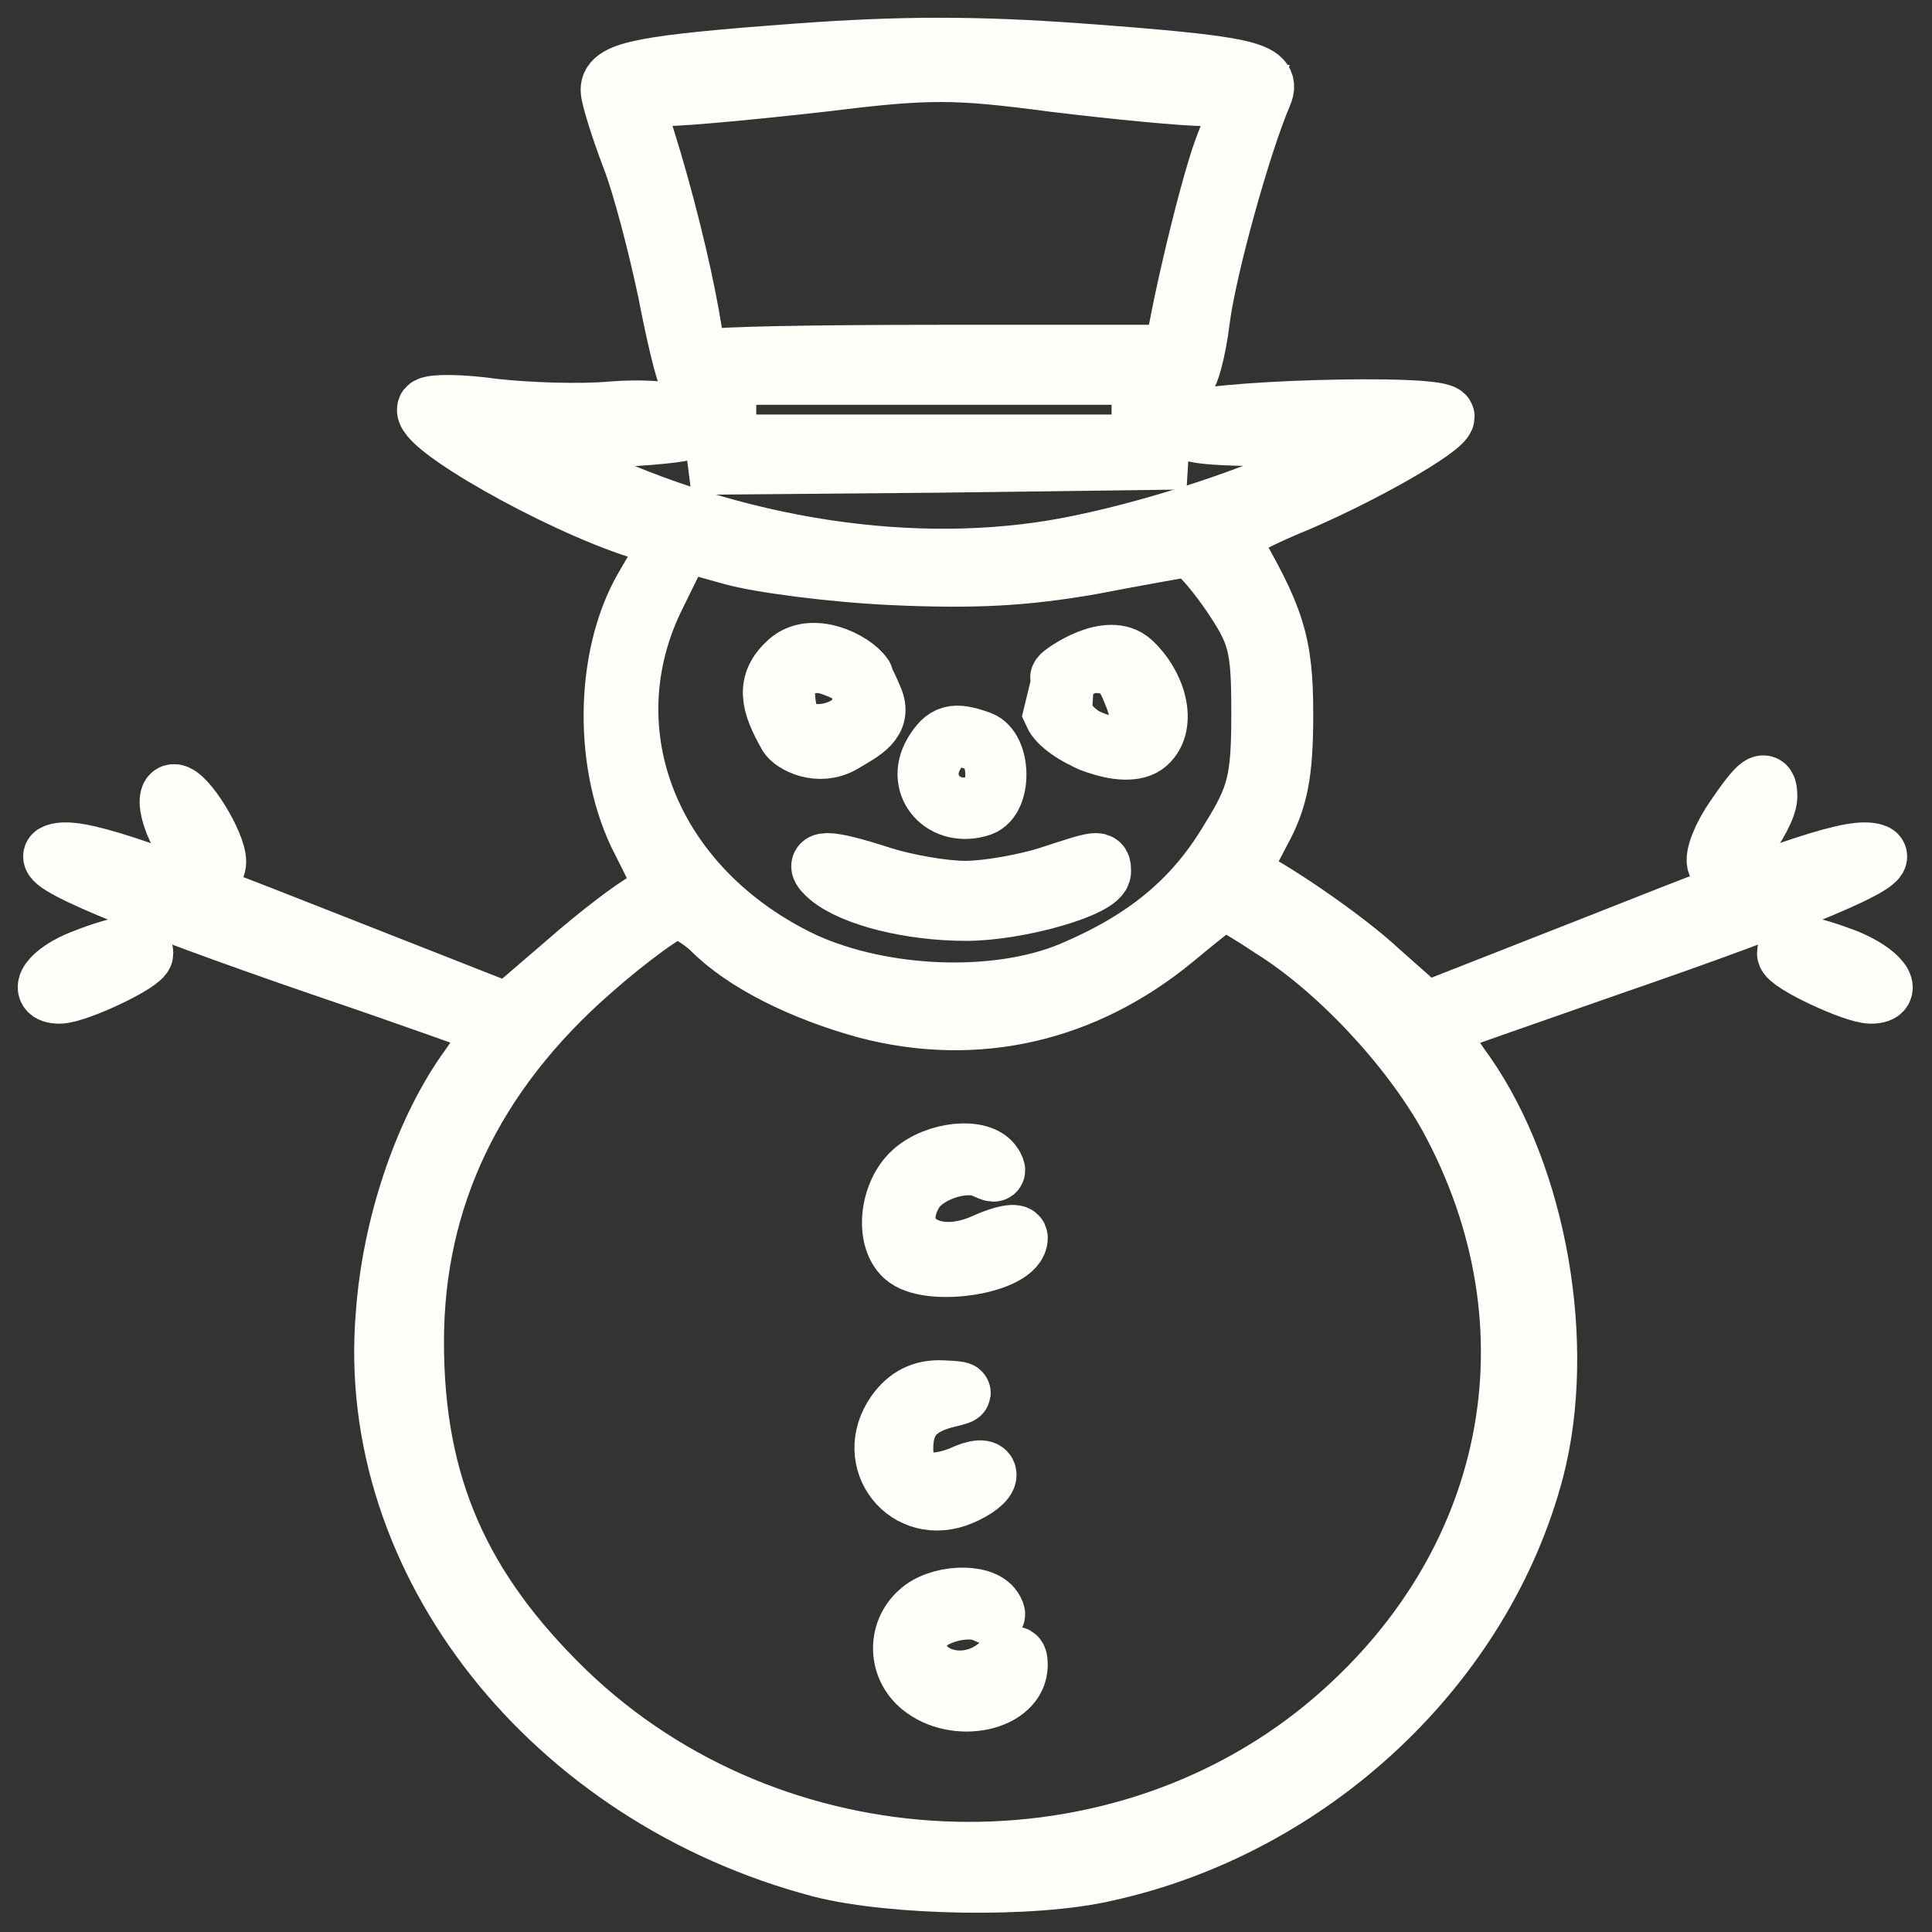 <svg width="80" height="80" viewBox="0 0 80 80" fill="none" xmlns="http://www.w3.org/2000/svg">
<rect x="0" y="0" width="80" height="80" fill="#333333" stroke="none"/>
<g clip-path="url(#clip0_207_949)">
<path d="M33.068 2.235C26.688 2.704 25.308 2.978 25.308 3.721C25.308 3.995 25.697 5.247 26.171 6.499C26.645 7.712 27.291 10.255 27.679 12.094C28.024 13.893 28.412 15.497 28.542 15.615C29.361 16.358 27.981 9.551 26.386 4.817C26.084 4.034 26.214 3.956 27.55 3.956C28.326 3.956 31.257 3.682 34.016 3.369C38.456 2.822 39.491 2.822 43.629 3.369C46.216 3.682 49.018 3.956 49.923 3.956H51.561L50.699 6.186C50.009 8.064 48.587 14.167 48.587 15.341C48.587 15.536 48.759 15.693 48.975 15.693C49.19 15.693 49.492 14.598 49.664 13.228C49.923 11.155 51.346 5.99 52.251 3.878C52.639 2.978 51.604 2.743 44.75 2.235C40.439 1.922 37.336 1.922 33.068 2.235Z" fill="#FDFFF9"/>
<path d="M29.404 14.91C29.361 15.028 29.404 16.045 29.49 17.18L29.749 19.214L38.844 19.136L47.94 19.018L48.199 14.715H38.844C33.715 14.715 29.49 14.793 29.404 14.91ZM47.293 18.431H30.05V15.497H47.293V18.431Z" fill="#FDFFF9"/>
<path d="M17.721 16.906C17.334 17.532 23.024 20.779 26.472 21.874L27.895 22.305L26.688 24.378C25.05 27.234 25.007 31.772 26.602 34.824C27.636 36.858 27.636 36.897 26.817 37.328C26.343 37.562 24.834 38.697 23.498 39.871L21.041 41.983L13.583 39.049C5.479 35.841 3.151 35.098 2.332 35.371C1.513 35.606 5.393 37.249 13.238 39.949C17.161 41.279 20.394 42.453 20.48 42.492C20.567 42.57 20.006 43.47 19.273 44.487C17.549 46.991 16.256 50.786 15.997 54.424C15.135 64.635 22.851 74.377 34.016 77.311C36.948 78.054 42.767 78.172 45.785 77.467C54.32 75.59 61.39 68.9 63.502 60.84C64.838 55.676 63.631 48.751 60.657 44.487C59.924 43.47 59.364 42.57 59.45 42.492C59.536 42.453 62.769 41.318 66.692 39.949C74.537 37.249 78.417 35.606 77.598 35.371C76.779 35.098 74.451 35.841 66.39 39.049L59.019 41.944L57.079 40.223C55.613 38.853 52.38 36.663 51.302 36.232C51.259 36.193 51.647 35.411 52.165 34.433C52.897 33.102 53.113 32.046 53.113 29.581C53.113 26.608 52.768 25.552 50.828 22.265C50.785 22.148 51.82 21.561 53.199 20.974C56.174 19.762 59.795 17.688 59.795 17.258C59.795 16.71 49.319 17.023 49.104 17.571C48.975 17.923 50.009 18.04 52.984 18.04H56.993L55.182 19.018C52.854 20.309 48.371 21.835 44.793 22.578C38.543 23.909 31.128 22.931 24.446 19.879L20.782 18.236L24.231 18.119C26.128 18.079 27.981 17.923 28.326 17.805C29.706 17.375 27.679 16.867 25.308 17.062C24.015 17.18 21.817 17.101 20.437 16.945C19.058 16.749 17.851 16.749 17.721 16.906ZM36.948 23.791C40.353 23.948 42.422 23.83 45.138 23.361C47.164 22.97 48.975 22.657 49.19 22.618C49.406 22.578 50.182 23.4 50.914 24.456C52.121 26.217 52.251 26.686 52.251 29.542C52.251 32.32 52.078 32.985 50.958 34.785C49.449 37.328 47.423 38.971 44.362 40.262C41.258 41.553 36.56 41.357 33.283 39.871C26.904 36.858 24.274 30.286 27.162 24.574L28.24 22.383L30.352 22.97C31.473 23.283 34.447 23.674 36.948 23.791ZM52.639 38.384C55.355 40.066 58.372 43.274 60.01 46.209C64.795 54.972 62.812 64.987 54.923 71.521C45.914 78.954 31.99 78.328 23.412 70.073C19.015 65.809 17.118 61.505 17.118 55.559C17.118 49.612 19.575 44.448 24.446 40.184C26.041 38.775 27.679 37.602 27.981 37.602C28.326 37.602 28.973 37.993 29.447 38.423C30.783 39.792 33.197 41.005 35.913 41.748C40.439 42.922 44.879 41.905 48.587 38.853C49.664 37.954 50.57 37.249 50.656 37.21C50.742 37.21 51.647 37.719 52.639 38.384Z" fill="#FDFFF9"/>
<path d="M32.664 27.43C31.716 28.29 31.919 29.122 32.652 30.413C32.846 30.755 33.902 31.303 34.85 30.755C35.712 30.247 36.544 29.855 36.113 28.916C35.725 28.017 35.725 28.017 35.725 28.995C35.816 30.413 33.119 30.953 32.652 29.78C32.221 28.255 32.624 27.43 33.917 27.43C34.521 27.43 35.854 28.251 35.725 28.017C35.294 27.39 33.613 26.569 32.664 27.43Z" fill="#FDFFF9"/>
<path d="M43.947 28.017C43.774 28.251 44.679 27.43 45.326 27.43C46.102 27.43 46.533 27.703 46.835 28.447C47.481 29.933 47.35 30.481 46.574 30.755C45.496 31.146 44.362 30.413 43.947 29.542L44.053 27.882L43.649 29.542C44.042 30.413 46.616 31.538 47.478 30.755C48.34 29.973 47.826 28.329 46.835 27.43C45.886 26.569 44.042 27.882 43.947 28.017Z" fill="#FDFFF9"/>
<path d="M38.672 31.211C37.896 32.541 39.103 33.871 40.612 33.363C41.474 33.05 41.431 31.015 40.569 30.702C39.491 30.311 39.146 30.428 38.672 31.211ZM40.741 31.954C40.87 32.619 40.655 32.815 40.008 32.815C39.405 32.815 39.103 32.58 39.103 32.111C39.103 30.624 40.526 30.507 40.741 31.954Z" fill="#FDFFF9"/>
<path d="M34.361 36.285C35.353 37.107 37.724 37.694 40.008 37.694C42.164 37.694 45.569 36.715 45.569 36.089C45.569 35.62 45.569 35.62 43.414 36.324C42.422 36.637 40.87 36.911 39.965 36.911C39.06 36.911 37.508 36.637 36.517 36.324C34.232 35.581 33.542 35.581 34.361 36.285Z" fill="#FDFFF9"/>
<path d="M37.81 48.556C36.861 49.416 36.646 51.255 37.465 51.999C38.456 52.898 42.12 52.312 42.12 51.255C42.12 51.06 41.517 51.177 40.827 51.49C38.543 52.546 36.689 51.216 37.81 49.338C38.327 48.478 40.051 47.93 40.87 48.399C41.215 48.556 41.258 48.517 41.086 48.243C40.612 47.499 38.758 47.695 37.81 48.556Z" fill="#FDFFF9"/>
<path d="M37.12 58.532C35.741 60.488 37.594 62.836 39.793 61.897C40.353 61.662 40.827 61.31 40.827 61.075C40.827 60.84 40.439 60.84 39.793 61.153C38.284 61.74 37.379 61.31 37.379 59.98C37.379 58.767 37.939 58.141 39.319 57.828C39.965 57.671 39.922 57.632 39.017 57.593C38.198 57.554 37.594 57.867 37.12 58.532Z" fill="#FDFFF9"/>
<path d="M38.068 66.787C37.163 67.609 37.206 69.017 38.155 69.799C39.577 70.973 42.12 70.425 42.12 68.939C42.12 68.469 41.991 68.508 41.345 69.017C39.75 70.347 37.379 69.252 38.068 67.569C38.37 66.826 40.094 66.357 40.87 66.787C41.215 66.943 41.258 66.904 41.086 66.63C40.655 65.965 38.844 66.044 38.068 66.787Z" fill="#FDFFF9"/>
<path d="M71.865 33.885C71.347 34.628 71.003 35.489 71.132 35.763C71.304 36.271 73.158 33.807 73.158 32.985C73.158 32.203 72.856 32.437 71.865 33.885Z" fill="#FDFFF9"/>
<path d="M7.246 34.041C7.764 35.332 8.928 36.467 8.928 35.684C8.928 34.941 7.677 32.907 7.203 32.907C6.988 32.907 6.988 33.376 7.246 34.041Z" fill="#FDFFF9"/>
<path d="M3.453 39.753C2.117 40.262 1.513 41.123 2.461 41.123C3.151 41.123 5.91 39.831 5.91 39.479C5.91 39.01 5.048 39.127 3.453 39.753Z" fill="#FDFFF9"/>
<path d="M74.02 39.479C74.02 39.831 76.779 41.123 77.469 41.123C78.46 41.123 77.771 40.262 76.391 39.714C74.71 39.088 74.02 39.01 74.02 39.479Z" fill="#FDFFF9"/>
<path d="M33.068 2.235C26.688 2.704 25.308 2.978 25.308 3.721C25.308 3.995 25.697 5.247 26.171 6.499C26.645 7.712 27.291 10.255 27.679 12.094C28.024 13.893 28.412 15.497 28.542 15.615C29.361 16.358 27.981 9.551 26.386 4.817C26.084 4.034 26.214 3.956 27.55 3.956C28.326 3.956 31.257 3.682 34.016 3.369C38.456 2.822 39.491 2.822 43.629 3.369C46.216 3.682 49.018 3.956 49.923 3.956H51.561L50.699 6.186C50.009 8.064 48.587 14.167 48.587 15.341C48.587 15.536 48.759 15.693 48.975 15.693C49.19 15.693 49.492 14.598 49.664 13.228C49.923 11.155 51.346 5.99 52.251 3.878C52.639 2.978 51.604 2.743 44.75 2.235C40.439 1.922 37.336 1.922 33.068 2.235Z" stroke="#FDFFF9" stroke-width="2.531"/>
<path d="M29.404 14.91C29.361 15.028 29.404 16.045 29.49 17.18L29.749 19.214L38.844 19.136L47.94 19.018L48.199 14.715H38.844C33.715 14.715 29.49 14.793 29.404 14.91ZM47.293 18.431H30.05V15.497H47.293V18.431Z" stroke="#FDFFF9" stroke-width="2.531"/>
<path d="M17.721 16.906C17.334 17.532 23.024 20.779 26.472 21.874L27.895 22.305L26.688 24.378C25.05 27.234 25.007 31.772 26.602 34.824C27.636 36.858 27.636 36.897 26.817 37.328C26.343 37.562 24.834 38.697 23.498 39.871L21.041 41.983L13.583 39.049C5.479 35.841 3.151 35.098 2.332 35.371C1.513 35.606 5.393 37.249 13.238 39.949C17.161 41.279 20.394 42.453 20.48 42.492C20.567 42.57 20.006 43.47 19.273 44.487C17.549 46.991 16.256 50.786 15.997 54.424C15.135 64.635 22.851 74.377 34.016 77.311C36.948 78.054 42.767 78.172 45.785 77.467C54.32 75.59 61.39 68.9 63.502 60.84C64.838 55.676 63.631 48.751 60.657 44.487C59.924 43.47 59.364 42.57 59.45 42.492C59.536 42.453 62.769 41.318 66.692 39.949C74.537 37.249 78.417 35.606 77.598 35.371C76.779 35.098 74.451 35.841 66.39 39.049L59.019 41.944L57.079 40.223C55.613 38.853 52.38 36.663 51.302 36.232C51.259 36.193 51.647 35.411 52.165 34.433C52.897 33.102 53.113 32.046 53.113 29.581C53.113 26.608 52.768 25.552 50.828 22.265C50.785 22.148 51.82 21.561 53.199 20.974C56.174 19.762 59.795 17.688 59.795 17.258C59.795 16.71 49.319 17.023 49.104 17.571C48.975 17.923 50.009 18.04 52.984 18.04H56.993L55.182 19.018C52.854 20.309 48.371 21.835 44.793 22.578C38.543 23.909 31.128 22.931 24.446 19.879L20.782 18.236L24.231 18.119C26.128 18.079 27.981 17.923 28.326 17.805C29.706 17.375 27.679 16.867 25.308 17.062C24.015 17.18 21.817 17.101 20.437 16.945C19.058 16.749 17.851 16.749 17.721 16.906ZM36.948 23.791C40.353 23.948 42.422 23.83 45.138 23.361C47.164 22.97 48.975 22.657 49.19 22.618C49.406 22.578 50.182 23.4 50.914 24.456C52.121 26.217 52.251 26.686 52.251 29.542C52.251 32.32 52.078 32.985 50.958 34.785C49.449 37.328 47.423 38.971 44.362 40.262C41.258 41.553 36.56 41.357 33.283 39.871C26.904 36.858 24.274 30.286 27.162 24.574L28.24 22.383L30.352 22.97C31.473 23.283 34.447 23.674 36.948 23.791ZM52.639 38.384C55.355 40.066 58.372 43.274 60.01 46.209C64.795 54.972 62.812 64.987 54.923 71.521C45.914 78.954 31.99 78.328 23.412 70.073C19.015 65.809 17.118 61.505 17.118 55.559C17.118 49.612 19.575 44.448 24.446 40.184C26.041 38.775 27.679 37.602 27.981 37.602C28.326 37.602 28.973 37.993 29.447 38.423C30.783 39.792 33.197 41.005 35.913 41.748C40.439 42.922 44.879 41.905 48.587 38.853C49.664 37.954 50.57 37.249 50.656 37.21C50.742 37.21 51.647 37.719 52.639 38.384Z" stroke="#FDFFF9" stroke-width="2.531"/>
<path d="M32.664 27.43C31.716 28.29 31.919 29.122 32.652 30.413C32.846 30.755 33.902 31.303 34.85 30.755C35.712 30.247 36.544 29.855 36.113 28.916C35.725 28.017 35.725 28.017 35.725 28.995C35.816 30.413 33.119 30.953 32.652 29.78C32.221 28.255 32.624 27.43 33.917 27.43C34.521 27.43 35.854 28.251 35.725 28.017C35.294 27.39 33.613 26.569 32.664 27.43Z" stroke="#FDFFF9" stroke-width="2.531"/>
<path d="M43.947 28.017C43.774 28.251 44.679 27.43 45.326 27.43C46.102 27.43 46.533 27.703 46.835 28.447C47.481 29.933 47.35 30.481 46.574 30.755C45.496 31.146 44.362 30.413 43.947 29.542L44.053 27.882L43.649 29.542C44.042 30.413 46.616 31.538 47.478 30.755C48.34 29.973 47.826 28.329 46.835 27.43C45.886 26.569 44.042 27.882 43.947 28.017Z" stroke="#FDFFF9" stroke-width="2.531"/>
<path d="M38.672 31.211C37.896 32.541 39.103 33.871 40.612 33.363C41.474 33.05 41.431 31.015 40.569 30.702C39.491 30.311 39.146 30.428 38.672 31.211ZM40.741 31.954C40.87 32.619 40.655 32.815 40.008 32.815C39.405 32.815 39.103 32.58 39.103 32.111C39.103 30.624 40.526 30.507 40.741 31.954Z" stroke="#FDFFF9" stroke-width="2.531"/>
<path d="M34.361 36.285C35.353 37.107 37.724 37.694 40.008 37.694C42.164 37.694 45.569 36.715 45.569 36.089C45.569 35.62 45.569 35.62 43.414 36.324C42.422 36.637 40.87 36.911 39.965 36.911C39.06 36.911 37.508 36.637 36.517 36.324C34.232 35.581 33.542 35.581 34.361 36.285Z" stroke="#FDFFF9" stroke-width="2.531"/>
<path d="M37.81 48.556C36.861 49.416 36.646 51.255 37.465 51.999C38.456 52.898 42.12 52.312 42.12 51.255C42.12 51.06 41.517 51.177 40.827 51.49C38.543 52.546 36.689 51.216 37.81 49.338C38.327 48.478 40.051 47.93 40.87 48.399C41.215 48.556 41.258 48.517 41.086 48.243C40.612 47.499 38.758 47.695 37.81 48.556Z" stroke="#FDFFF9" stroke-width="2.531"/>
<path d="M37.12 58.532C35.741 60.488 37.594 62.836 39.793 61.897C40.353 61.662 40.827 61.31 40.827 61.075C40.827 60.84 40.439 60.84 39.793 61.153C38.284 61.74 37.379 61.31 37.379 59.98C37.379 58.767 37.939 58.141 39.319 57.828C39.965 57.671 39.922 57.632 39.017 57.593C38.198 57.554 37.594 57.867 37.12 58.532Z" stroke="#FDFFF9" stroke-width="2.531"/>
<path d="M38.068 66.787C37.163 67.609 37.206 69.017 38.155 69.799C39.577 70.973 42.12 70.425 42.12 68.939C42.12 68.469 41.991 68.508 41.345 69.017C39.75 70.347 37.379 69.252 38.068 67.569C38.37 66.826 40.094 66.357 40.87 66.787C41.215 66.943 41.258 66.904 41.086 66.63C40.655 65.965 38.844 66.044 38.068 66.787Z" stroke="#FDFFF9" stroke-width="2.531"/>
<path d="M71.865 33.885C71.347 34.628 71.003 35.489 71.132 35.763C71.304 36.271 73.158 33.807 73.158 32.985C73.158 32.203 72.856 32.437 71.865 33.885Z" stroke="#FDFFF9" stroke-width="2.531"/>
<path d="M7.246 34.041C7.764 35.332 8.928 36.467 8.928 35.684C8.928 34.941 7.677 32.907 7.203 32.907C6.988 32.907 6.988 33.376 7.246 34.041Z" stroke="#FDFFF9" stroke-width="2.531"/>
<path d="M3.453 39.753C2.117 40.262 1.513 41.123 2.461 41.123C3.151 41.123 5.91 39.831 5.91 39.479C5.91 39.01 5.048 39.127 3.453 39.753Z" stroke="#FDFFF9" stroke-width="2.531"/>
<path d="M74.02 39.479C74.02 39.831 76.779 41.123 77.469 41.123C78.46 41.123 77.771 40.262 76.391 39.714C74.71 39.088 74.02 39.01 74.02 39.479Z" stroke="#FDFFF9" stroke-width="2.531"/>
</g>
<defs>
<clipPath id="clip0_207_949">
<rect width="80" height="80" fill="white"/>
</clipPath>
</defs>
</svg>
